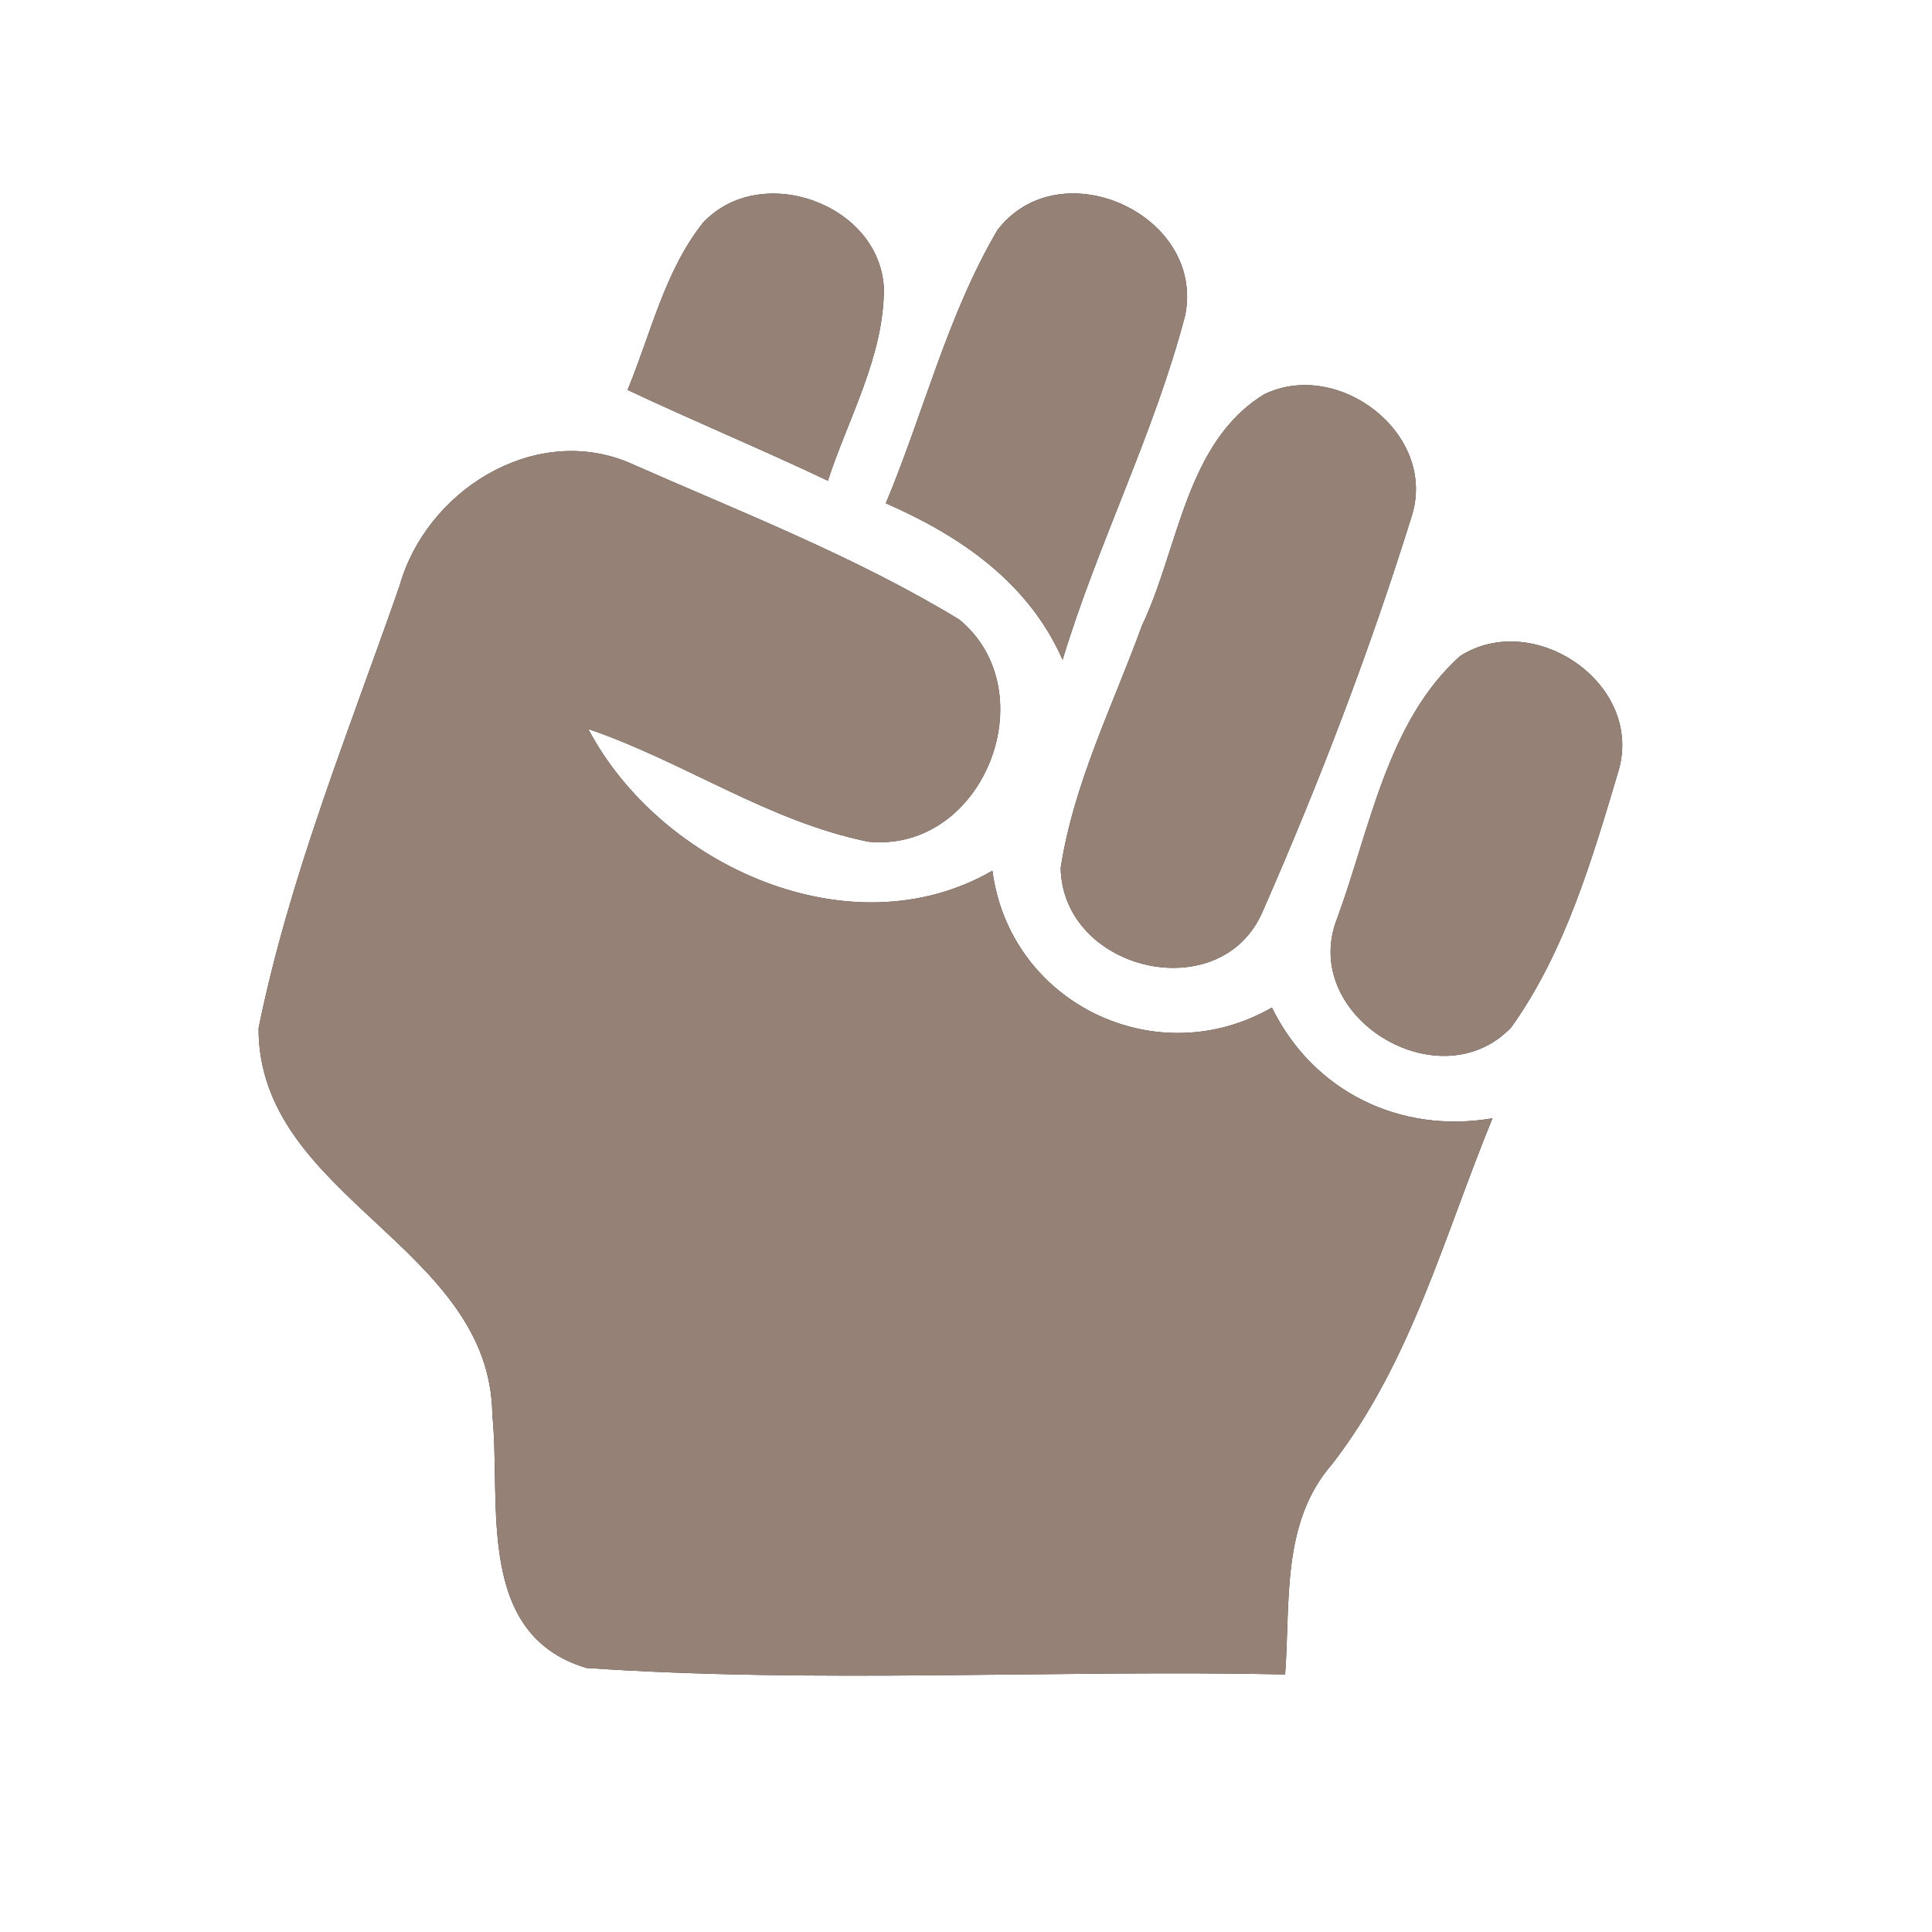 <?xml version="1.0" encoding="UTF-8" ?>
<!DOCTYPE svg PUBLIC "-//W3C//DTD SVG 1.1//EN" "http://www.w3.org/Graphics/SVG/1.1/DTD/svg11.dtd">
<svg width="60pt" height="60pt" viewBox="0 0 60 60" version="1.1" xmlns="http://www.w3.org/2000/svg">
<rect x="0" y="0" width="60" height="60" fill="#333333" stroke="none"/>
<g id="#ffffffff">
<path fill="#ffffff" opacity="1.00" d=" M 0.00 0.00 L 60.00 0.00 L 60.00 60.00 L 0.00 60.00 L 0.00 0.00 M 21.83 6.92 C 20.64 8.42 20.21 10.37 19.49 12.11 C 21.55 13.08 23.65 13.95 25.71 14.93 C 26.35 12.97 27.45 11.07 27.45 8.96 C 27.33 6.33 23.62 5.00 21.83 6.92 M 30.98 7.14 C 29.42 9.79 28.69 12.81 27.51 15.63 C 29.84 16.65 31.94 18.09 33.00 20.49 C 34.10 16.86 35.85 13.46 36.81 9.78 C 37.42 6.66 32.92 4.62 30.98 7.14 M 39.27 12.24 C 36.82 13.73 36.61 17.03 35.46 19.44 C 34.56 21.92 33.34 24.33 32.94 26.96 C 33.01 30.18 37.94 31.32 39.22 28.29 C 40.98 24.28 42.56 20.16 43.86 15.97 C 44.60 13.45 41.57 11.14 39.27 12.24 M 12.41 18.19 C 10.83 22.72 8.99 27.22 8.03 31.93 C 8.02 37.20 15.24 38.68 15.29 43.94 C 15.57 46.69 14.74 50.76 18.21 51.80 C 25.43 52.29 32.68 51.85 39.91 52.00 C 40.08 49.77 39.78 47.29 41.37 45.47 C 43.83 42.29 44.85 38.38 46.35 34.73 C 43.48 35.22 40.78 33.90 39.50 31.29 C 35.91 33.36 31.36 31.16 30.82 27.04 C 26.43 29.58 20.50 26.88 18.27 22.64 C 21.23 23.65 23.88 25.52 26.97 26.14 C 30.55 26.49 32.51 21.48 29.79 19.24 C 26.53 17.26 22.95 15.88 19.47 14.34 C 16.53 13.16 13.23 15.27 12.41 18.19 M 45.35 20.37 C 43.08 22.40 42.55 25.74 41.53 28.51 C 40.32 31.55 44.69 34.24 46.93 31.91 C 48.61 29.56 49.45 26.67 50.27 23.92 C 51.04 21.23 47.64 18.92 45.35 20.37 Z" />
</g>
<g id="#000000ff">
<path fill="#968176" opacity="1.00" d=" M 21.83 6.92 C 23.62 5.00 27.33 6.33 27.45 8.96 C 27.45 11.07 26.35 12.97 25.71 14.93 C 23.65 13.95 21.55 13.08 19.49 12.11 C 20.21 10.37 20.64 8.42 21.83 6.92 Z" />
<path fill="#968176" opacity="1.00" d=" M 30.98 7.14 C 32.92 4.62 37.42 6.66 36.81 9.78 C 35.85 13.46 34.10 16.86 33.00 20.49 C 31.94 18.09 29.84 16.65 27.51 15.63 C 28.69 12.81 29.42 9.79 30.98 7.14 Z" />
<path fill="#968176" opacity="1.00" d=" M 39.27 12.24 C 41.57 11.14 44.60 13.45 43.86 15.97 C 42.56 20.16 40.98 24.28 39.22 28.29 C 37.94 31.32 33.01 30.18 32.94 26.96 C 33.34 24.33 34.56 21.92 35.46 19.44 C 36.61 17.03 36.82 13.73 39.27 12.24 Z" />
<path fill="#968176" opacity="1.00" d=" M 12.41 18.19 C 13.23 15.27 16.53 13.16 19.47 14.34 C 22.95 15.88 26.53 17.26 29.79 19.24 C 32.51 21.48 30.55 26.49 26.97 26.14 C 23.88 25.52 21.23 23.65 18.27 22.64 C 20.50 26.88 26.43 29.58 30.82 27.04 C 31.36 31.16 35.91 33.36 39.50 31.29 C 40.78 33.90 43.48 35.22 46.35 34.73 C 44.85 38.38 43.83 42.29 41.37 45.47 C 39.78 47.29 40.08 49.77 39.91 52.00 C 32.68 51.85 25.43 52.29 18.21 51.80 C 14.74 50.76 15.57 46.69 15.29 43.94 C 15.24 38.68 8.02 37.20 8.03 31.93 C 8.99 27.22 10.83 22.72 12.41 18.19 Z" />
<path fill="#968176" opacity="1.00" d=" M 45.35 20.37 C 47.64 18.92 51.04 21.23 50.27 23.92 C 49.45 26.67 48.61 29.56 46.93 31.91 C 44.69 34.24 40.32 31.55 41.53 28.51 C 42.55 25.74 43.08 22.40 45.35 20.37 Z" />
</g>
</svg>
